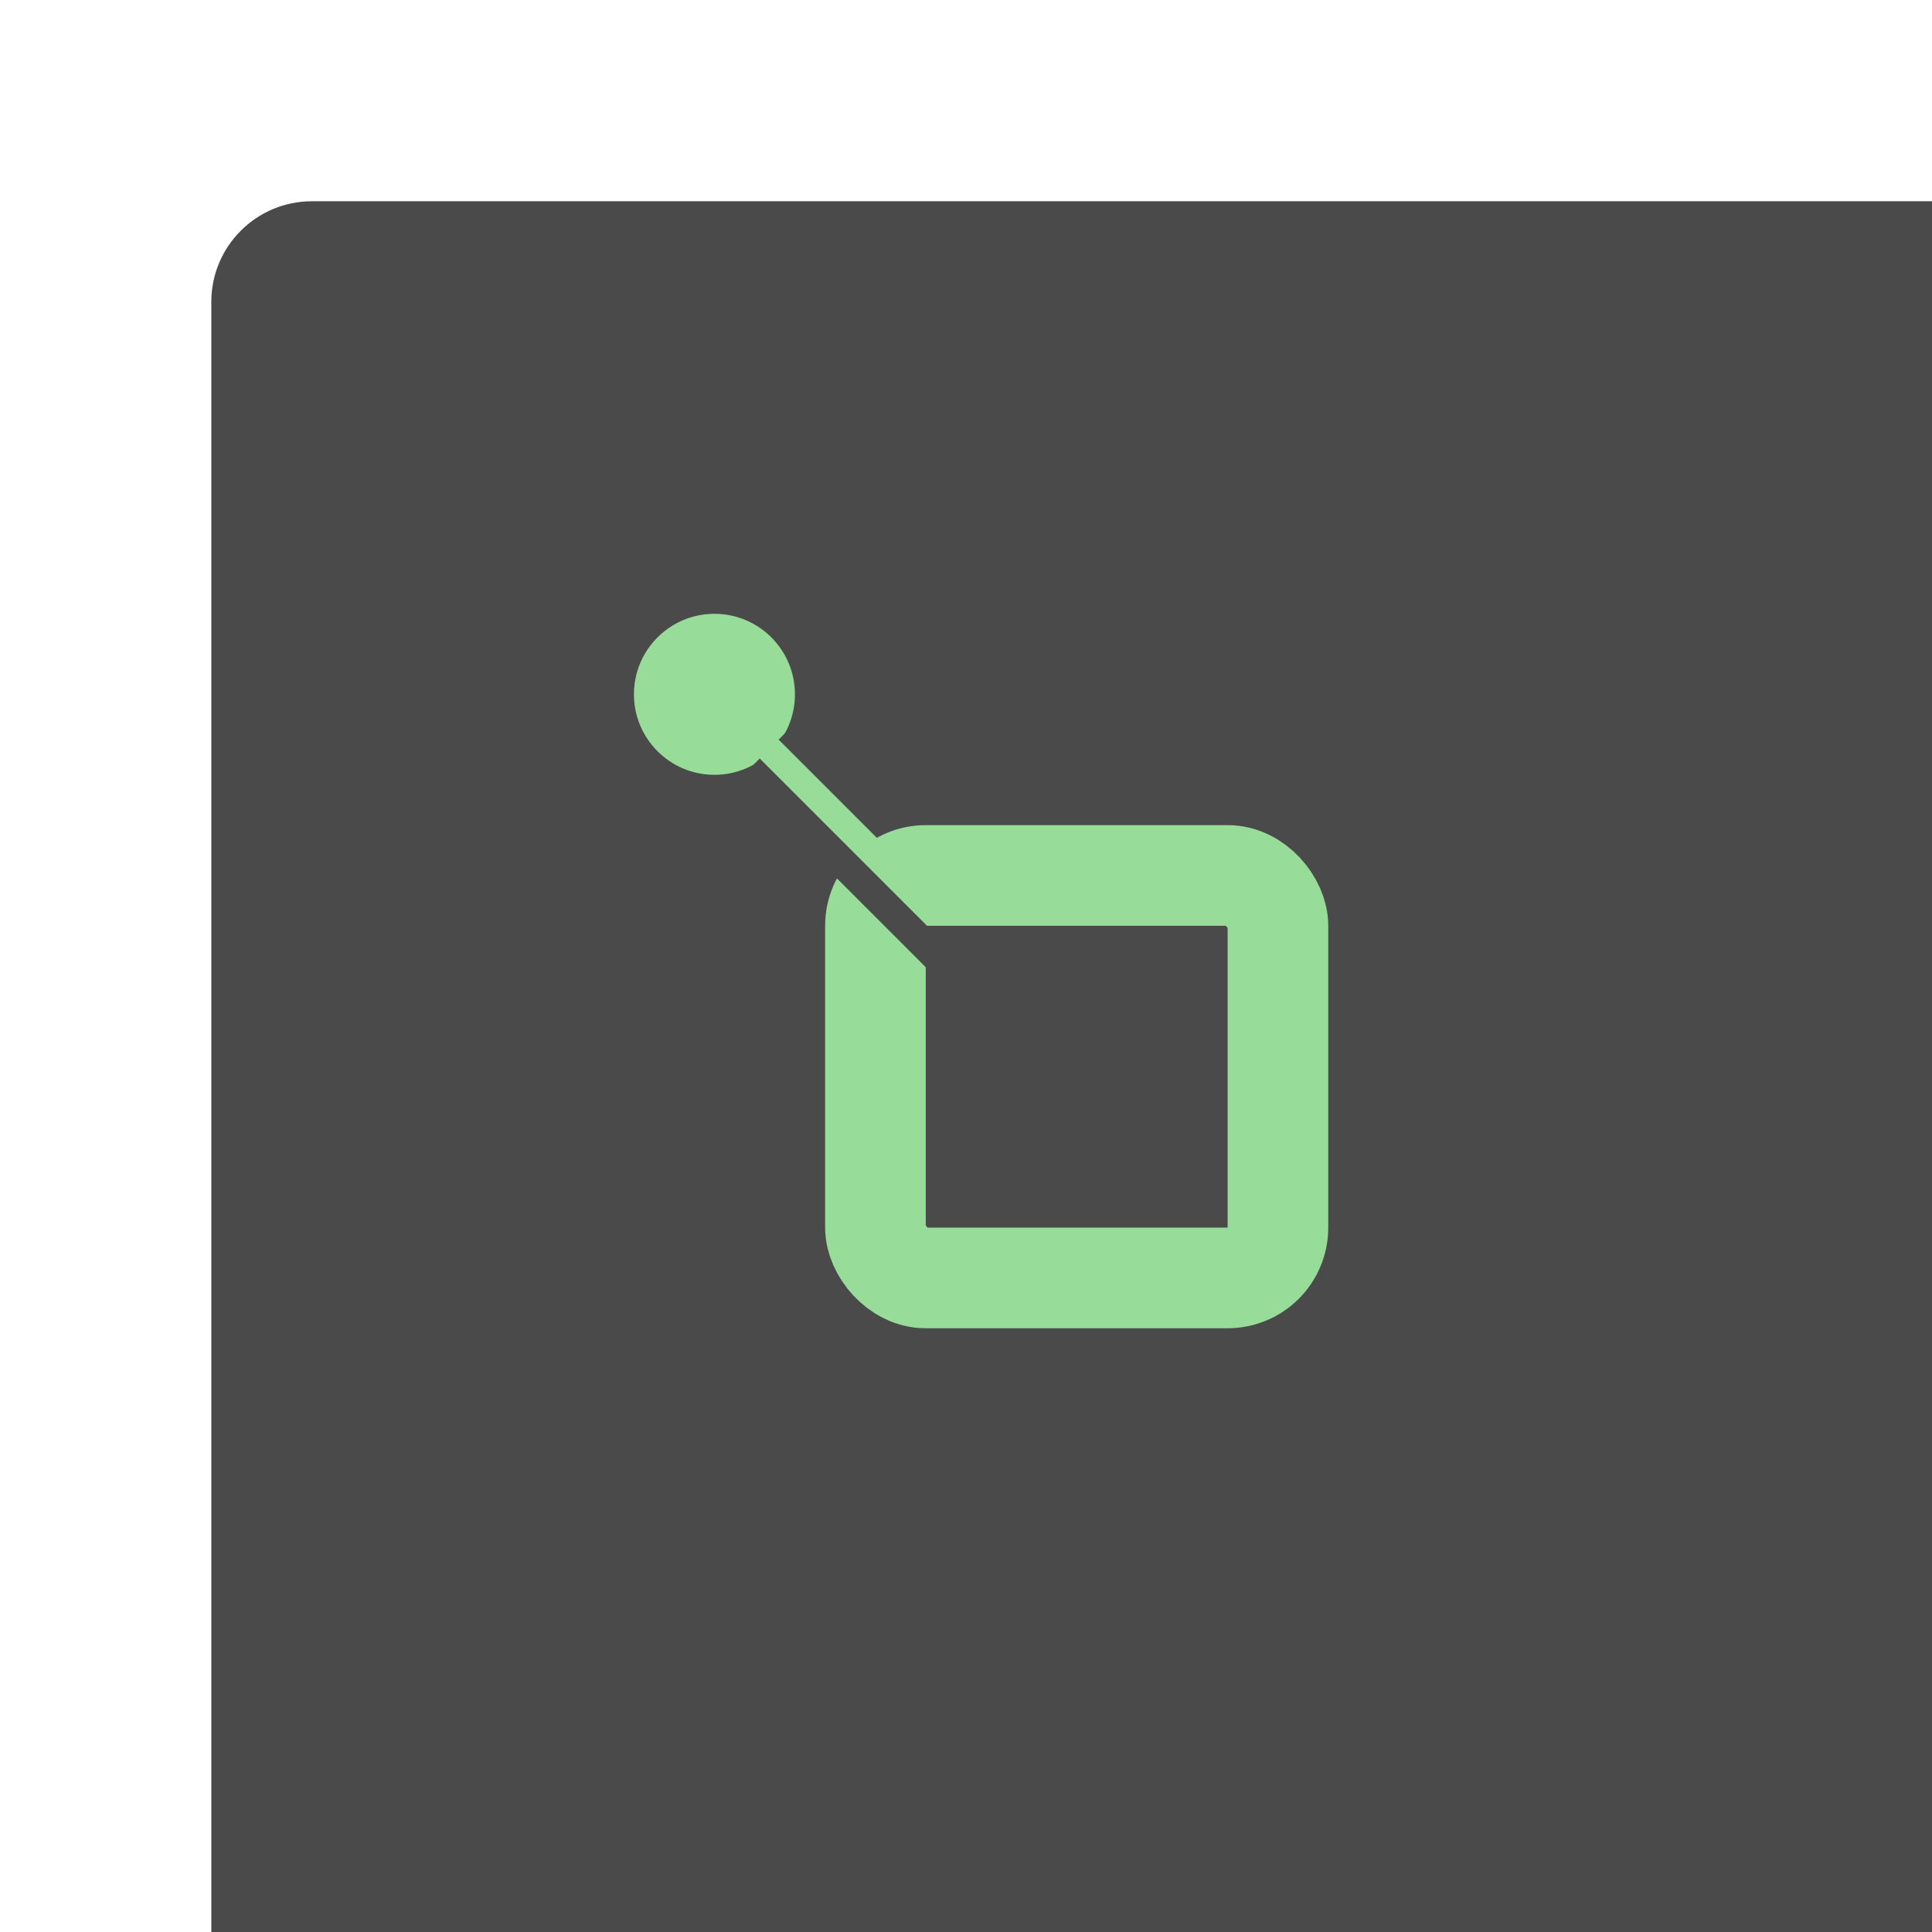 <svg xmlns="http://www.w3.org/2000/svg" width="192" height="192" fill="none">
  <rect width="100%" height="100%" x="21" y="20" fill="#4A4A4A" rx="10" />
  <path fill="#98DC9A" stroke="#4A4A4A" stroke-width="8"
    d="M71 81c6.627 0 12-5.373 12-12s-5.373-12-12-12-12 5.373-12 12 5.373 12 12 12Z" />
  <path stroke="#98DC9A" stroke-linecap="square" stroke-width="3" d="M90.5 88.5 71.94 69.94" />
  <path stroke="#4A4A4A" stroke-linecap="square" stroke-width="3" d="m96.5 90.5-17-17" />
  <rect width="40" height="40" x="87" y="87" stroke="#98DC9A" stroke-width="10" rx="5" />
  <path stroke="#4A4A4A" stroke-linecap="square" stroke-width="3" d="m92.5 94.5-17-17" />
</svg>
